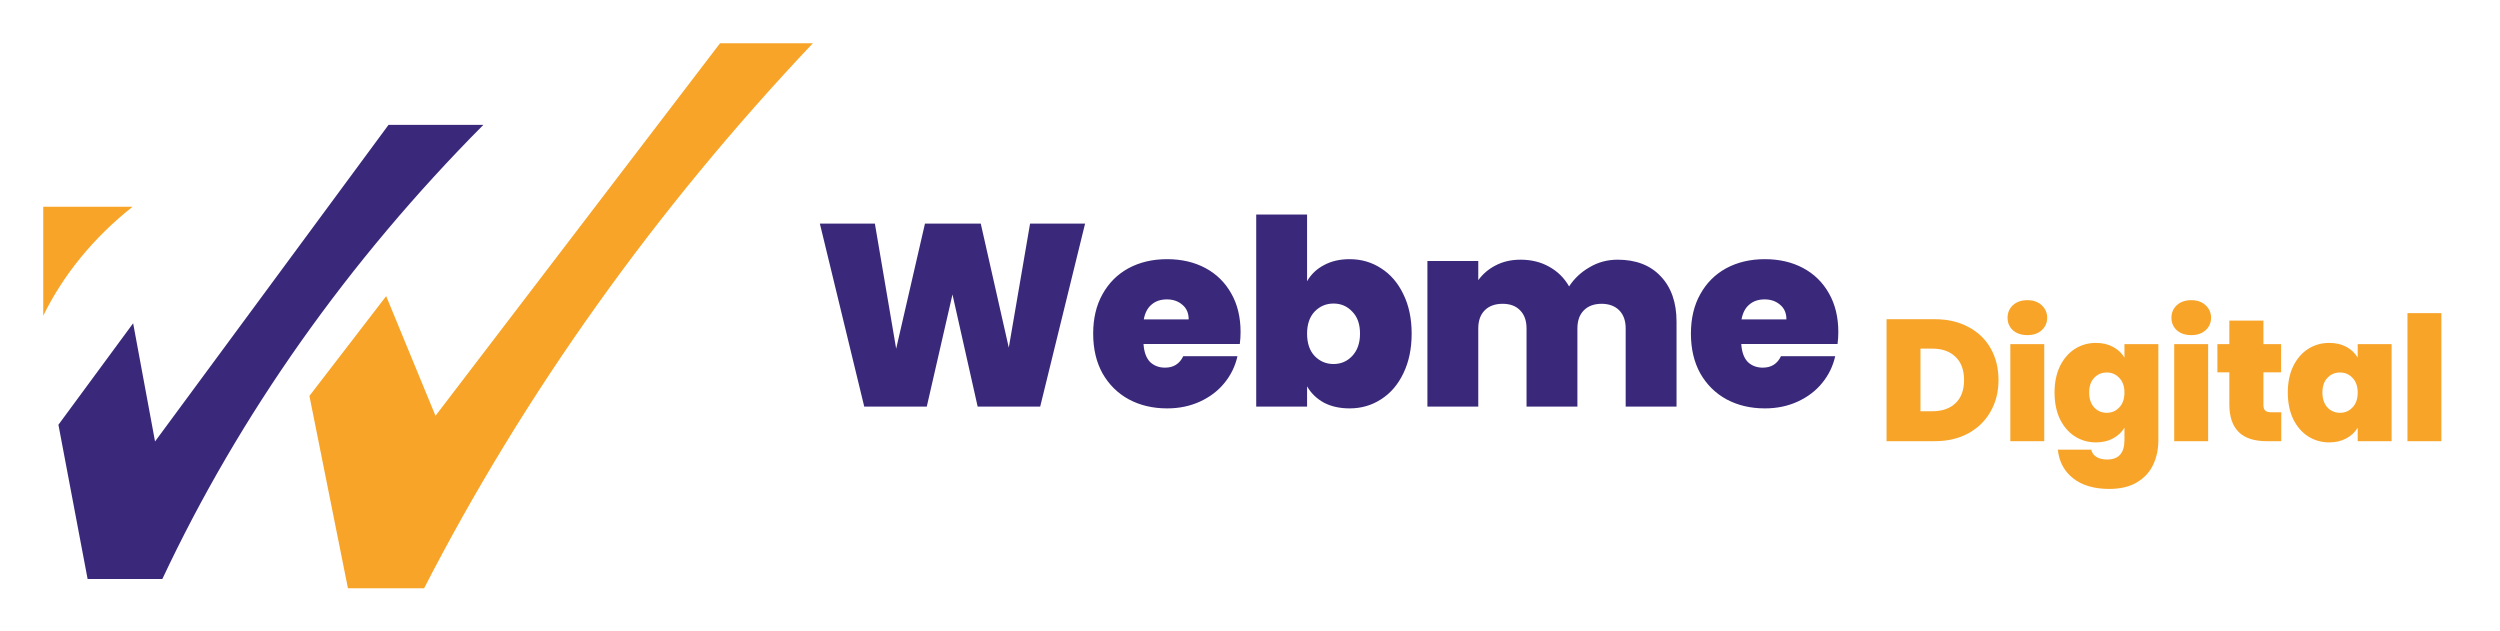 <svg width="289" height="73" viewBox="0 0 289 73" fill="none" xmlns="http://www.w3.org/2000/svg">
<path d="M5 23.9V36.5C7.326 31.74 10.845 27.445 15.324 23.9H5Z" fill="#F7A429"/>
<path d="M6.754 49.1L15.391 37.368L17.922 51.032L44.912 14.436H55.876C40.23 30.192 27.703 47.913 18.765 66.936H10.128L6.754 49.1Z" fill="#3A297B"/>
<path d="M44.642 34.232L35.769 45.768L40.222 68H49.028C60.623 45.459 75.732 24.279 93.966 5H83.238L50.343 48.064L44.642 34.232Z" fill="#F7A429"/>
<path d="M125.436 25.85L120.246 47H113.016L110.106 34.04L107.136 47H99.906L94.776 25.85H101.136L103.596 40.31L106.926 25.85H113.376L116.616 40.19L119.076 25.85H125.436ZM143.411 38.39C143.411 38.85 143.381 39.31 143.321 39.77H132.191C132.251 40.69 132.501 41.38 132.941 41.84C133.401 42.28 133.981 42.5 134.681 42.5C135.661 42.5 136.361 42.06 136.781 41.18H143.051C142.791 42.34 142.281 43.38 141.521 44.3C140.781 45.2 139.841 45.91 138.701 46.43C137.561 46.95 136.301 47.21 134.921 47.21C133.261 47.21 131.781 46.86 130.481 46.16C129.201 45.46 128.191 44.46 127.451 43.16C126.731 41.86 126.371 40.33 126.371 38.57C126.371 36.81 126.731 35.29 127.451 34.01C128.171 32.71 129.171 31.71 130.451 31.01C131.751 30.31 133.241 29.96 134.921 29.96C136.581 29.96 138.051 30.3 139.331 30.98C140.611 31.66 141.611 32.64 142.331 33.92C143.051 35.18 143.411 36.67 143.411 38.39ZM137.411 36.92C137.411 36.2 137.171 35.64 136.691 35.24C136.211 34.82 135.611 34.61 134.891 34.61C134.171 34.61 133.581 34.81 133.121 35.21C132.661 35.59 132.361 36.16 132.221 36.92H137.411ZM151.098 32.51C151.558 31.71 152.208 31.09 153.048 30.65C153.888 30.19 154.878 29.96 156.018 29.96C157.358 29.96 158.568 30.31 159.648 31.01C160.748 31.71 161.608 32.71 162.228 34.01C162.868 35.31 163.188 36.83 163.188 38.57C163.188 40.31 162.868 41.84 162.228 43.16C161.608 44.46 160.748 45.46 159.648 46.16C158.568 46.86 157.358 47.21 156.018 47.21C154.878 47.21 153.888 46.99 153.048 46.55C152.208 46.09 151.558 45.46 151.098 44.66V47H145.218V24.8H151.098V32.51ZM157.218 38.57C157.218 37.47 156.918 36.62 156.318 36.02C155.738 35.4 155.018 35.09 154.158 35.09C153.298 35.09 152.568 35.4 151.968 36.02C151.388 36.64 151.098 37.49 151.098 38.57C151.098 39.67 151.388 40.53 151.968 41.15C152.568 41.77 153.298 42.08 154.158 42.08C155.018 42.08 155.738 41.77 156.318 41.15C156.918 40.51 157.218 39.65 157.218 38.57ZM186.998 30.02C189.118 30.02 190.778 30.66 191.978 31.94C193.198 33.22 193.808 34.97 193.808 37.19V47H187.928V37.97C187.928 37.07 187.678 36.37 187.178 35.87C186.678 35.37 185.998 35.12 185.138 35.12C184.278 35.12 183.598 35.37 183.098 35.87C182.598 36.37 182.348 37.07 182.348 37.97V47H176.468V37.97C176.468 37.07 176.218 36.37 175.718 35.87C175.238 35.37 174.568 35.12 173.708 35.12C172.828 35.12 172.138 35.37 171.638 35.87C171.138 36.37 170.888 37.07 170.888 37.97V47H165.008V30.17H170.888V32.39C171.408 31.67 172.078 31.1 172.898 30.68C173.738 30.24 174.698 30.02 175.778 30.02C177.018 30.02 178.118 30.29 179.078 30.83C180.058 31.37 180.828 32.13 181.388 33.11C181.988 32.19 182.778 31.45 183.758 30.89C184.738 30.31 185.818 30.02 186.998 30.02ZM212.51 38.39C212.51 38.85 212.48 39.31 212.42 39.77H201.29C201.35 40.69 201.6 41.38 202.04 41.84C202.5 42.28 203.08 42.5 203.78 42.5C204.76 42.5 205.46 42.06 205.88 41.18H212.15C211.89 42.34 211.38 43.38 210.62 44.3C209.88 45.2 208.94 45.91 207.8 46.43C206.66 46.95 205.4 47.21 204.02 47.21C202.36 47.21 200.88 46.86 199.58 46.16C198.3 45.46 197.29 44.46 196.55 43.16C195.83 41.86 195.47 40.33 195.47 38.57C195.47 36.81 195.83 35.29 196.55 34.01C197.27 32.71 198.27 31.71 199.55 31.01C200.85 30.31 202.34 29.96 204.02 29.96C205.68 29.96 207.15 30.3 208.43 30.98C209.71 31.66 210.71 32.64 211.43 33.92C212.15 35.18 212.51 36.67 212.51 38.39ZM206.51 36.92C206.51 36.2 206.27 35.64 205.79 35.24C205.31 34.82 204.71 34.61 203.99 34.61C203.27 34.61 202.68 34.81 202.22 35.21C201.76 35.59 201.46 36.16 201.32 36.92H206.51Z" fill="#3A297B"/>
<path d="M223.666 36.9C225.146 36.9 226.44 37.2 227.546 37.8C228.666 38.387 229.526 39.213 230.126 40.28C230.726 41.347 231.026 42.567 231.026 43.94C231.026 45.3 230.72 46.513 230.106 47.58C229.506 48.647 228.646 49.487 227.526 50.1C226.42 50.7 225.133 51 223.666 51H218.086V36.9H223.666ZM223.366 47.54C224.513 47.54 225.413 47.227 226.066 46.6C226.72 45.973 227.046 45.087 227.046 43.94C227.046 42.78 226.72 41.887 226.066 41.26C225.413 40.62 224.513 40.3 223.366 40.3H222.006V47.54H223.366ZM234.373 38.74C233.68 38.74 233.12 38.553 232.693 38.18C232.28 37.793 232.073 37.313 232.073 36.74C232.073 36.153 232.28 35.667 232.693 35.28C233.12 34.893 233.68 34.7 234.373 34.7C235.053 34.7 235.6 34.893 236.013 35.28C236.44 35.667 236.653 36.153 236.653 36.74C236.653 37.313 236.44 37.793 236.013 38.18C235.6 38.553 235.053 38.74 234.373 38.74ZM236.313 39.78V51H232.393V39.78H236.313ZM242.286 39.64C243.046 39.64 243.706 39.793 244.266 40.1C244.839 40.407 245.279 40.82 245.586 41.34V39.78H249.506V50.88C249.506 51.933 249.306 52.88 248.906 53.72C248.506 54.573 247.879 55.253 247.026 55.76C246.186 56.267 245.119 56.52 243.826 56.52C242.092 56.52 240.706 56.113 239.666 55.3C238.626 54.487 238.032 53.38 237.886 51.98H241.746C241.826 52.34 242.026 52.62 242.346 52.82C242.666 53.02 243.079 53.12 243.586 53.12C244.919 53.12 245.586 52.373 245.586 50.88V49.44C245.279 49.96 244.839 50.373 244.266 50.68C243.706 50.987 243.046 51.14 242.286 51.14C241.392 51.14 240.579 50.907 239.846 50.44C239.126 49.973 238.552 49.307 238.126 48.44C237.712 47.56 237.506 46.54 237.506 45.38C237.506 44.22 237.712 43.207 238.126 42.34C238.552 41.473 239.126 40.807 239.846 40.34C240.579 39.873 241.392 39.64 242.286 39.64ZM245.586 45.38C245.586 44.66 245.386 44.093 244.986 43.68C244.599 43.267 244.119 43.06 243.546 43.06C242.959 43.06 242.472 43.267 242.086 43.68C241.699 44.08 241.506 44.647 241.506 45.38C241.506 46.1 241.699 46.673 242.086 47.1C242.472 47.513 242.959 47.72 243.546 47.72C244.119 47.72 244.599 47.513 244.986 47.1C245.386 46.687 245.586 46.113 245.586 45.38ZM253.319 38.74C252.626 38.74 252.066 38.553 251.639 38.18C251.226 37.793 251.019 37.313 251.019 36.74C251.019 36.153 251.226 35.667 251.639 35.28C252.066 34.893 252.626 34.7 253.319 34.7C253.999 34.7 254.546 34.893 254.959 35.28C255.386 35.667 255.599 36.153 255.599 36.74C255.599 37.313 255.386 37.793 254.959 38.18C254.546 38.553 253.999 38.74 253.319 38.74ZM255.259 39.78V51H251.339V39.78H255.259ZM263.712 47.66V51H262.012C259.145 51 257.712 49.58 257.712 46.74V43.04H256.332V39.78H257.712V37.06H261.652V39.78H263.692V43.04H261.652V46.8C261.652 47.107 261.718 47.327 261.852 47.46C261.998 47.593 262.238 47.66 262.572 47.66H263.712ZM264.47 45.38C264.47 44.22 264.676 43.207 265.09 42.34C265.516 41.473 266.09 40.807 266.81 40.34C267.543 39.873 268.356 39.64 269.25 39.64C270.023 39.64 270.69 39.793 271.25 40.1C271.81 40.407 272.243 40.82 272.55 41.34V39.78H276.47V51H272.55V49.44C272.243 49.96 271.803 50.373 271.23 50.68C270.67 50.987 270.01 51.14 269.25 51.14C268.356 51.14 267.543 50.907 266.81 50.44C266.09 49.973 265.516 49.307 265.09 48.44C264.676 47.56 264.47 46.54 264.47 45.38ZM272.55 45.38C272.55 44.66 272.35 44.093 271.95 43.68C271.563 43.267 271.083 43.06 270.51 43.06C269.923 43.06 269.436 43.267 269.05 43.68C268.663 44.08 268.47 44.647 268.47 45.38C268.47 46.1 268.663 46.673 269.05 47.1C269.436 47.513 269.923 47.72 270.51 47.72C271.083 47.72 271.563 47.513 271.95 47.1C272.35 46.687 272.55 46.113 272.55 45.38ZM282.223 36.2V51H278.303V36.2H282.223Z" fill="#F7A429"/>
</svg>
